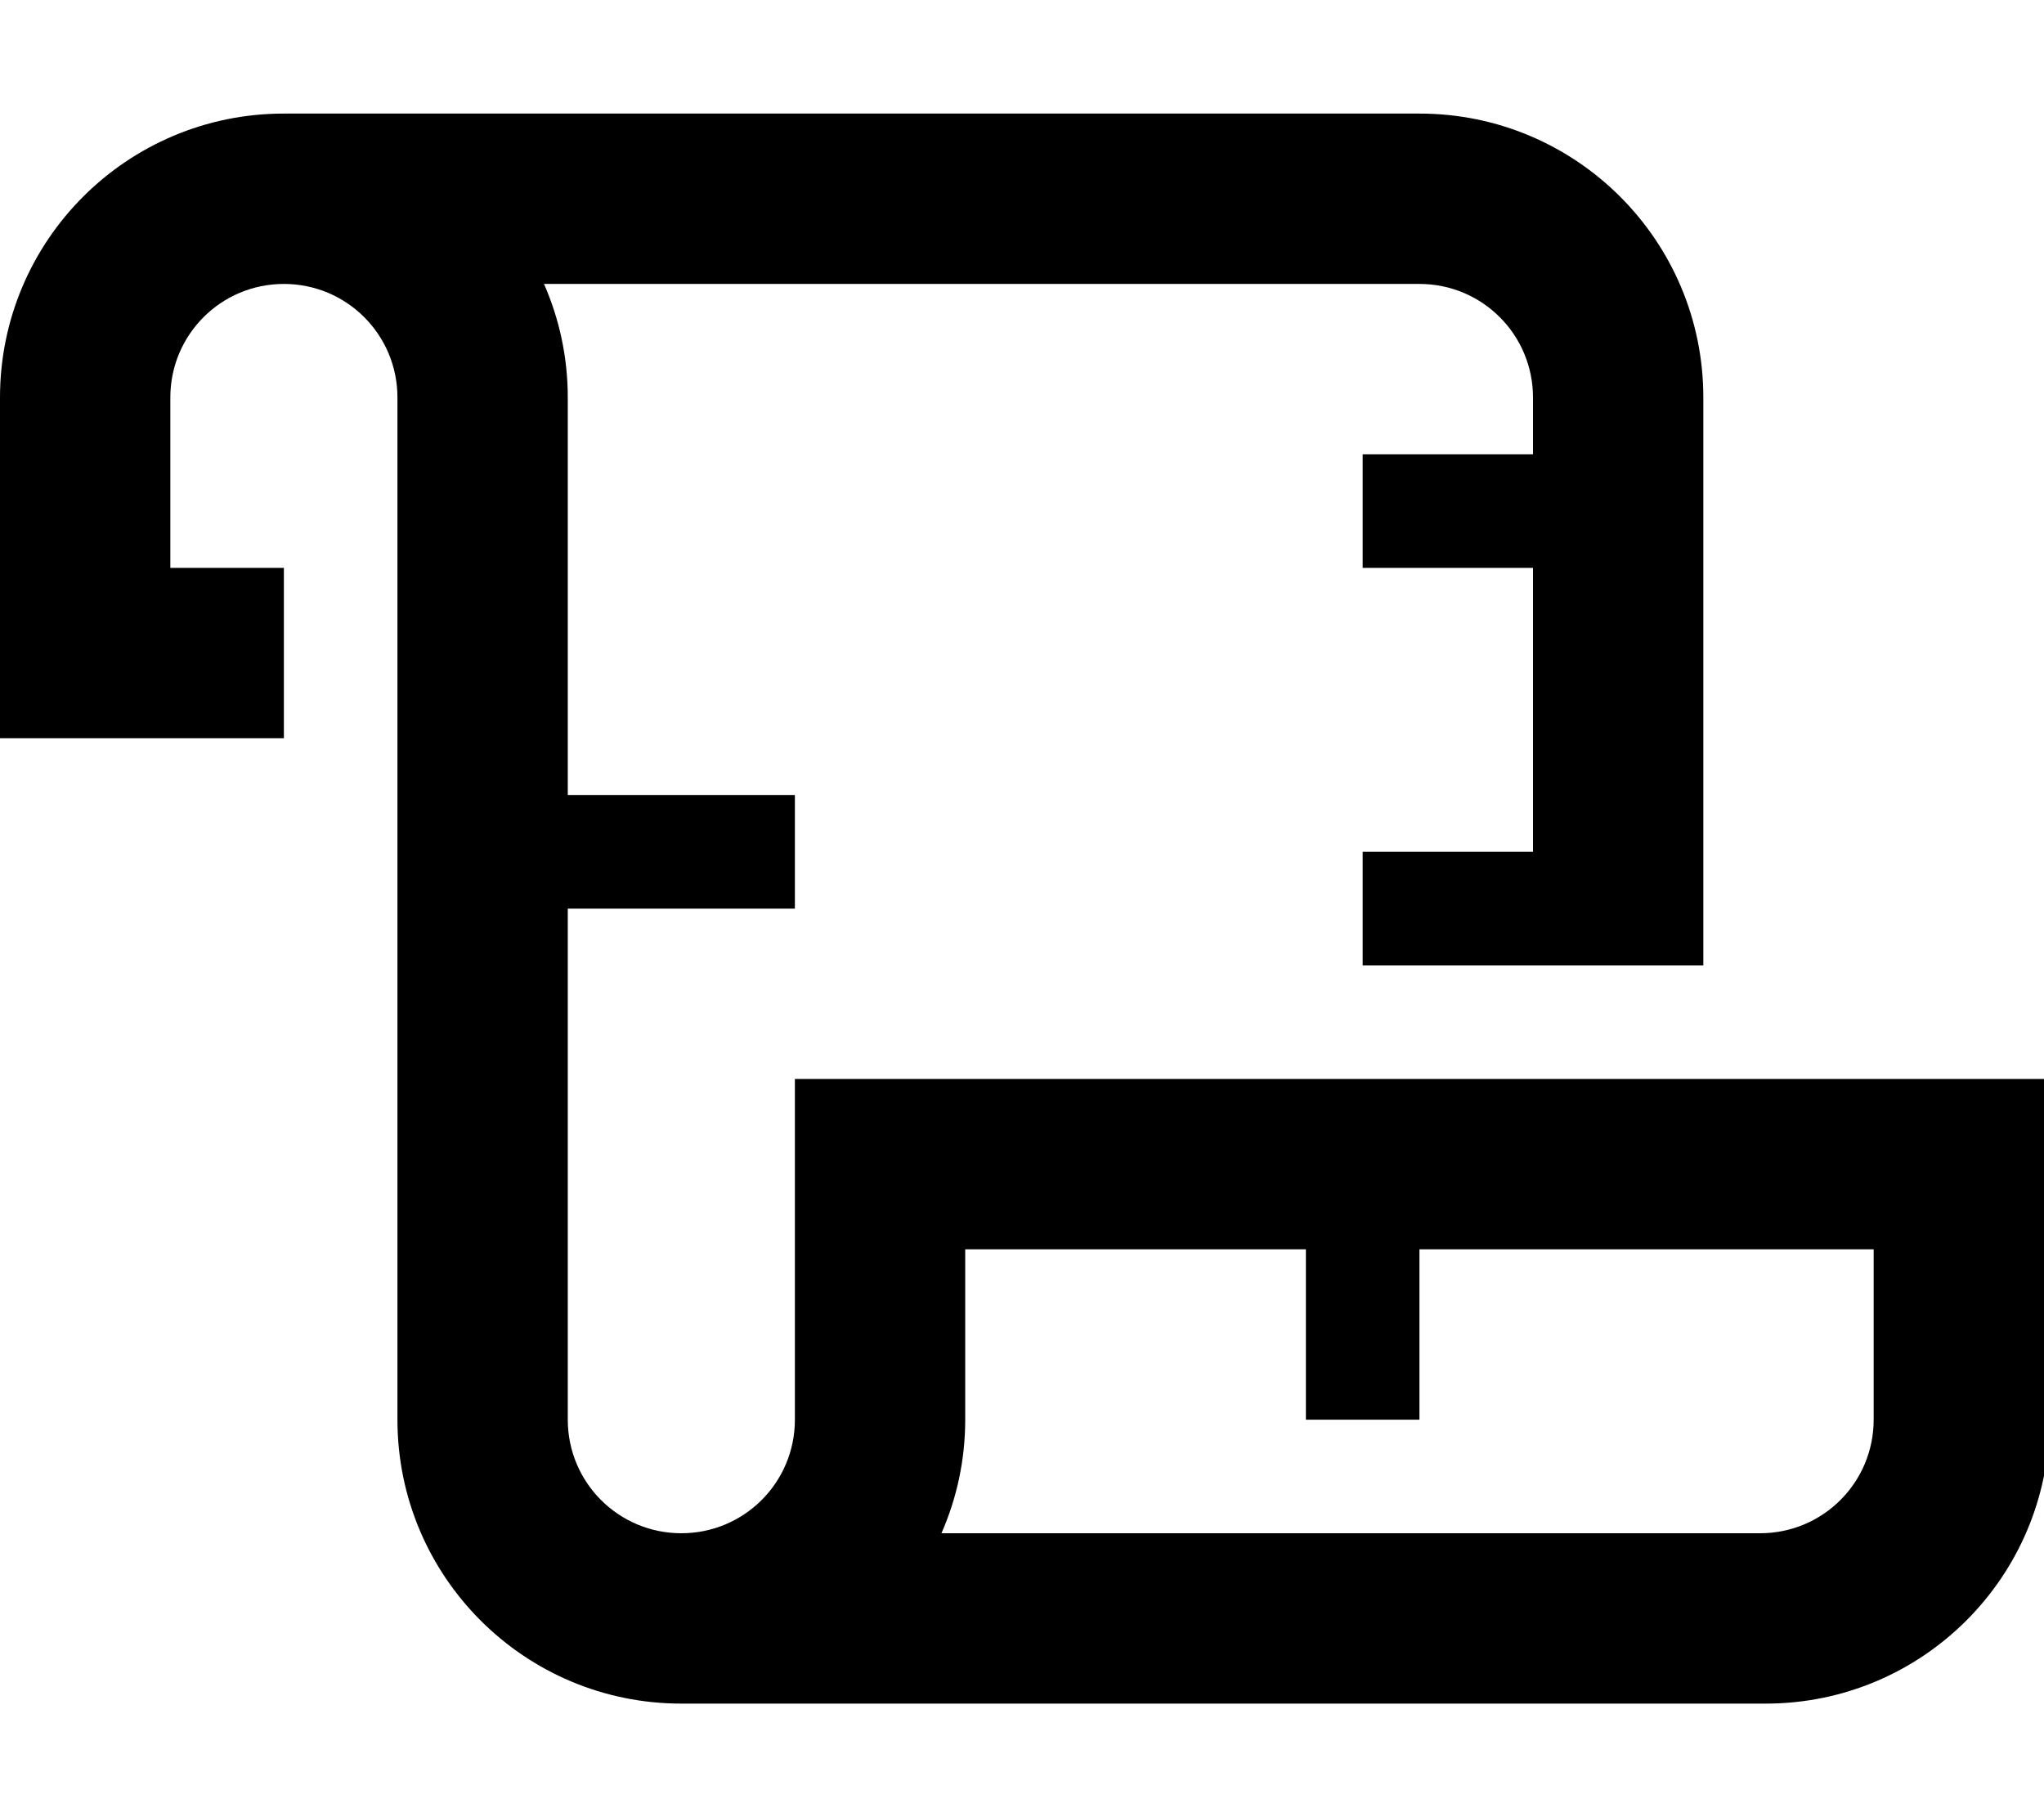 <svg fill="currentColor" xmlns="http://www.w3.org/2000/svg" viewBox="0 0 576 512"><!--! Font Awesome Pro 6.4.2 by @fontawesome - https://fontawesome.com License - https://fontawesome.com/license (Commercial License) Copyright 2023 Fonticons, Inc. --><path d="M80 80c-17.7 0-32 14.3-32 32v48H80v48H24 0V184 112C0 67.8 35.8 32 80 32H400c44.2 0 80 35.8 80 80V272H464 448 432 400 384V240h16 32V160H400 384V128h16 32V112c0-17.7-14.3-32-32-32H153.3c4.3 9.8 6.7 20.6 6.7 32V224h48 16v32H208 160V400c0 17.7 14.3 32 32 32s32-14.3 32-32V328 304h24 .7 .7 .7 .7 .7 .7 .7 .7 .7 .7 .7 .7 .7 .7 .7 .7 .7 .7 .7 .7 .7 .7 .7 .7 .7 .7 .7 .7 .7 .7 .7 .7 .7 .7 .7 .7 .7 .7 .7 .7 .7 .7 .6 .6 .6 .6 .6 .6 .6 .6 .6 .6 .6 .6 .6 .6 .6 .6 .6 .6 .6 .6 .6 .6 .6 .6 .6 .6 .6 .6 .6 .6 .6 .6 .6 .6 .6 .6 .6 .6 .6 .6 .6 .6 .6 .6 .6 .6 .6 .6 .6 .6 .6 .6 .6 .6 .6 .6 .6 .6 .6 .6 .6 .6 .6 .6 .6 .6 .6 .6 .6 .6 .6 .6 .6 .6 .6 .6 .6 .6 .6 .6 .6 .6 .6 .6 .6 .6 .6 .6 .6 .6 .6 .6 .6 .6 .6 .6 .6 .6 .6 .6 .6 .6 .6 .6 .6 .6 .6 .6 .6 .6 .6 .6 .6 .6 .6 .6 .6 .6 .6 .6 .6 .6 .6 .6 .6 .6 .6 .6 .6 .6 .6 .6 .6 .6 .6 .6 .6 .6 .6 .6 .6 .6 .6 .6 .6 .6 .6 .6 .6 .6 .6 .6 .6 .6 .6 .6 .6 .6 .6 .6 .5 .6 .6 .5 .6 .5 .5 .5 .6 .5 .5 .5 .5 .5 .5 .5 .5 .5 .5 .5 .5 .5 .5 .5 .5 .5 .5 .5 .5 .5 .5 .5 .5 .5 .5 .5 .5 .5 .5 .5 .5 .5 .5 .5 .5 .5 .5 .5 .5 .5 .5 .5 .5 .5 .5 .5 .5 .5 .5 .5 .5 .5 .5 .5 .5 .5 .5 .5 .5 .5 .5 .5 .5 .5 .5 .5 .5 .5 .5 .5 .5 .5 .5 .5 .5 .5 .5 .5 .5 .5 .5 .5 .5 .5 .5 .5 .5 .5 .5 .6 .5 .5 .5 .6 .5 .6 .6 .5 .6 .6 .6 .6 .6 .6 .6 .6 .6 .6 .6 .6 .6 .6 .6 .6 .6 .6 .6 .6 .6 .6 .6 .6 .6 .6 .6 .6 .6 .6 .6 .6 .6 .6 .6 .6 .6 .6 .6 .6 .6 .6 .6 .6 .6 .6 .6 .6 .6 .6 .6 .6 .6 .6 .6 .6 .6 .6 .6 .6 .6 .6 .6 .6 .6 .6 .6 .6 .6 .6 .6 .6 .6 .6 .6 .6 .6 .6 .6 .6 .6 .6 .6 .6 .6 .6 .6 .6 .6 .6 .6 .6 .6 .6 .6 .6 .6 .6 .6 .6 .6 .6 .6 .6 .6 .6 .6 .6 .6 .6 .6 .6 .6 .6 .6 .6 .6 .6 .6 .6 .6 .6 .6 .6 .6 .6 .6 .6 .6 .6 .6 .6 .6 .6 .6 .6 .6 .6 .6 .6 .6 .6 .6 .6 .6 .6 .6 .6 .6 .6 .6 .6 .6 .6 .6 .6 .6 .6 .6 .6 .6 .7 .6 .7 .7 .7 .7 .7 .7 .7 .7 .7 .7 .7 .7 .7 .7 .7 .7 .7 .7 .7 .7 .7 .7 .7 .7 .7 .7 .7 .7 .7 .7 .7 .7 .7 .7 .7 .7 .7 .7 .7 24v24 72c0 44.2-35.8 80-80 80H192c-44.2 0-80-35.8-80-80V112c0-17.7-14.3-32-32-32zM265.3 432H496c17.7 0 32-14.3 32-32V352h-.3H527h-.7-.7-.6-.7-.6-.6-.6-.6-.6-.6-.6-.6-.6H518h-.6-.6-.6-.6-.6-.6-.6-.6-.6-.6H511h-.6-.6-.6-.6-.6-.6-.6H506h-.6-.6-.6-.6-.6-.6-.6H501h-.6-.6-.6-.6-.6-.6-.6-.6-.6-.6-.6-.6-.6-.6-.6-.6-.6H490h-.6-.6-.6-.6H487h-.6-.6-.6-.6H484h-.6-.6-.6-.6-.6-.6-.6-.6-.6-.6-.6H477h-.6-.6-.6-.6H474h-.6-.6-.6-.6-.6-.6-.6-.6-.6-.6-.6-.6-.6-.6-.6-.6-.6-.6H463h-.6-.6-.6-.6-.6-.6H459h-.6-.6-.6-.6-.6-.6-.6-.6-.6-.6-.6-.6-.6-.6-.6H450h-.6-.6-.6-.6-.6-.6-.6-.6-.6-.6-.6-.6-.6-.6-.6H441h-.6-.6-.6-.6-.6-.6-.6-.6H436h-.6-.6-.6-.6-.6-.6-.6-.6-.6-.6H430h-.6-.5-.6-.6-.5-.6-.5-.5H425h-.6-.5-.5-.5-.5-.5-.5-.5-.5-.5H419h-.5-.5-.5-.5-.5-.5-.5-.5-.5-.5H413h-.5-.5-.5-.5-.5-.5-.5-.5-.5-.5-.5-.5H406h-.5-.5-.5-.5-.5-.5-.5-.5-.5-.5H400v32 16H368V384 352h-.2-.6-.6-.6-.6-.6-.6H364h-.6-.6-.6-.6-.6-.6-.6-.6H359h-.6-.6-.6-.6-.6-.6-.6-.6-.6-.6-.6-.6-.6-.6-.6H350h-.6-.6-.6-.6-.6-.6-.6-.6-.6-.6-.6-.6-.6-.6-.6H341h-.6-.6-.6-.6-.6-.6H337h-.6-.6-.6-.6-.6-.6-.6-.6-.6-.6-.6-.6-.6-.6-.6-.6-.6-.6H326h-.6-.6-.6-.6H323h-.6-.6-.6-.6-.6-.6-.6-.6-.6-.6-.6H316h-.6-.6-.6-.6H313h-.6-.6-.6-.6H310h-.6-.6-.6-.6-.6-.6-.6-.6-.6-.6-.6-.6-.6-.6-.6-.6-.6H299h-.6-.6-.6-.6-.6-.6-.6H294h-.6-.6-.6-.6-.6-.6-.6H289h-.6-.6-.6-.6-.6-.6-.6-.6-.6-.6H282h-.6-.6-.6-.6-.6-.6-.6-.6-.6-.7-.7-.7-.7H273h-.7H272v48c0 11.4-2.4 22.2-6.7 32z"/></svg>